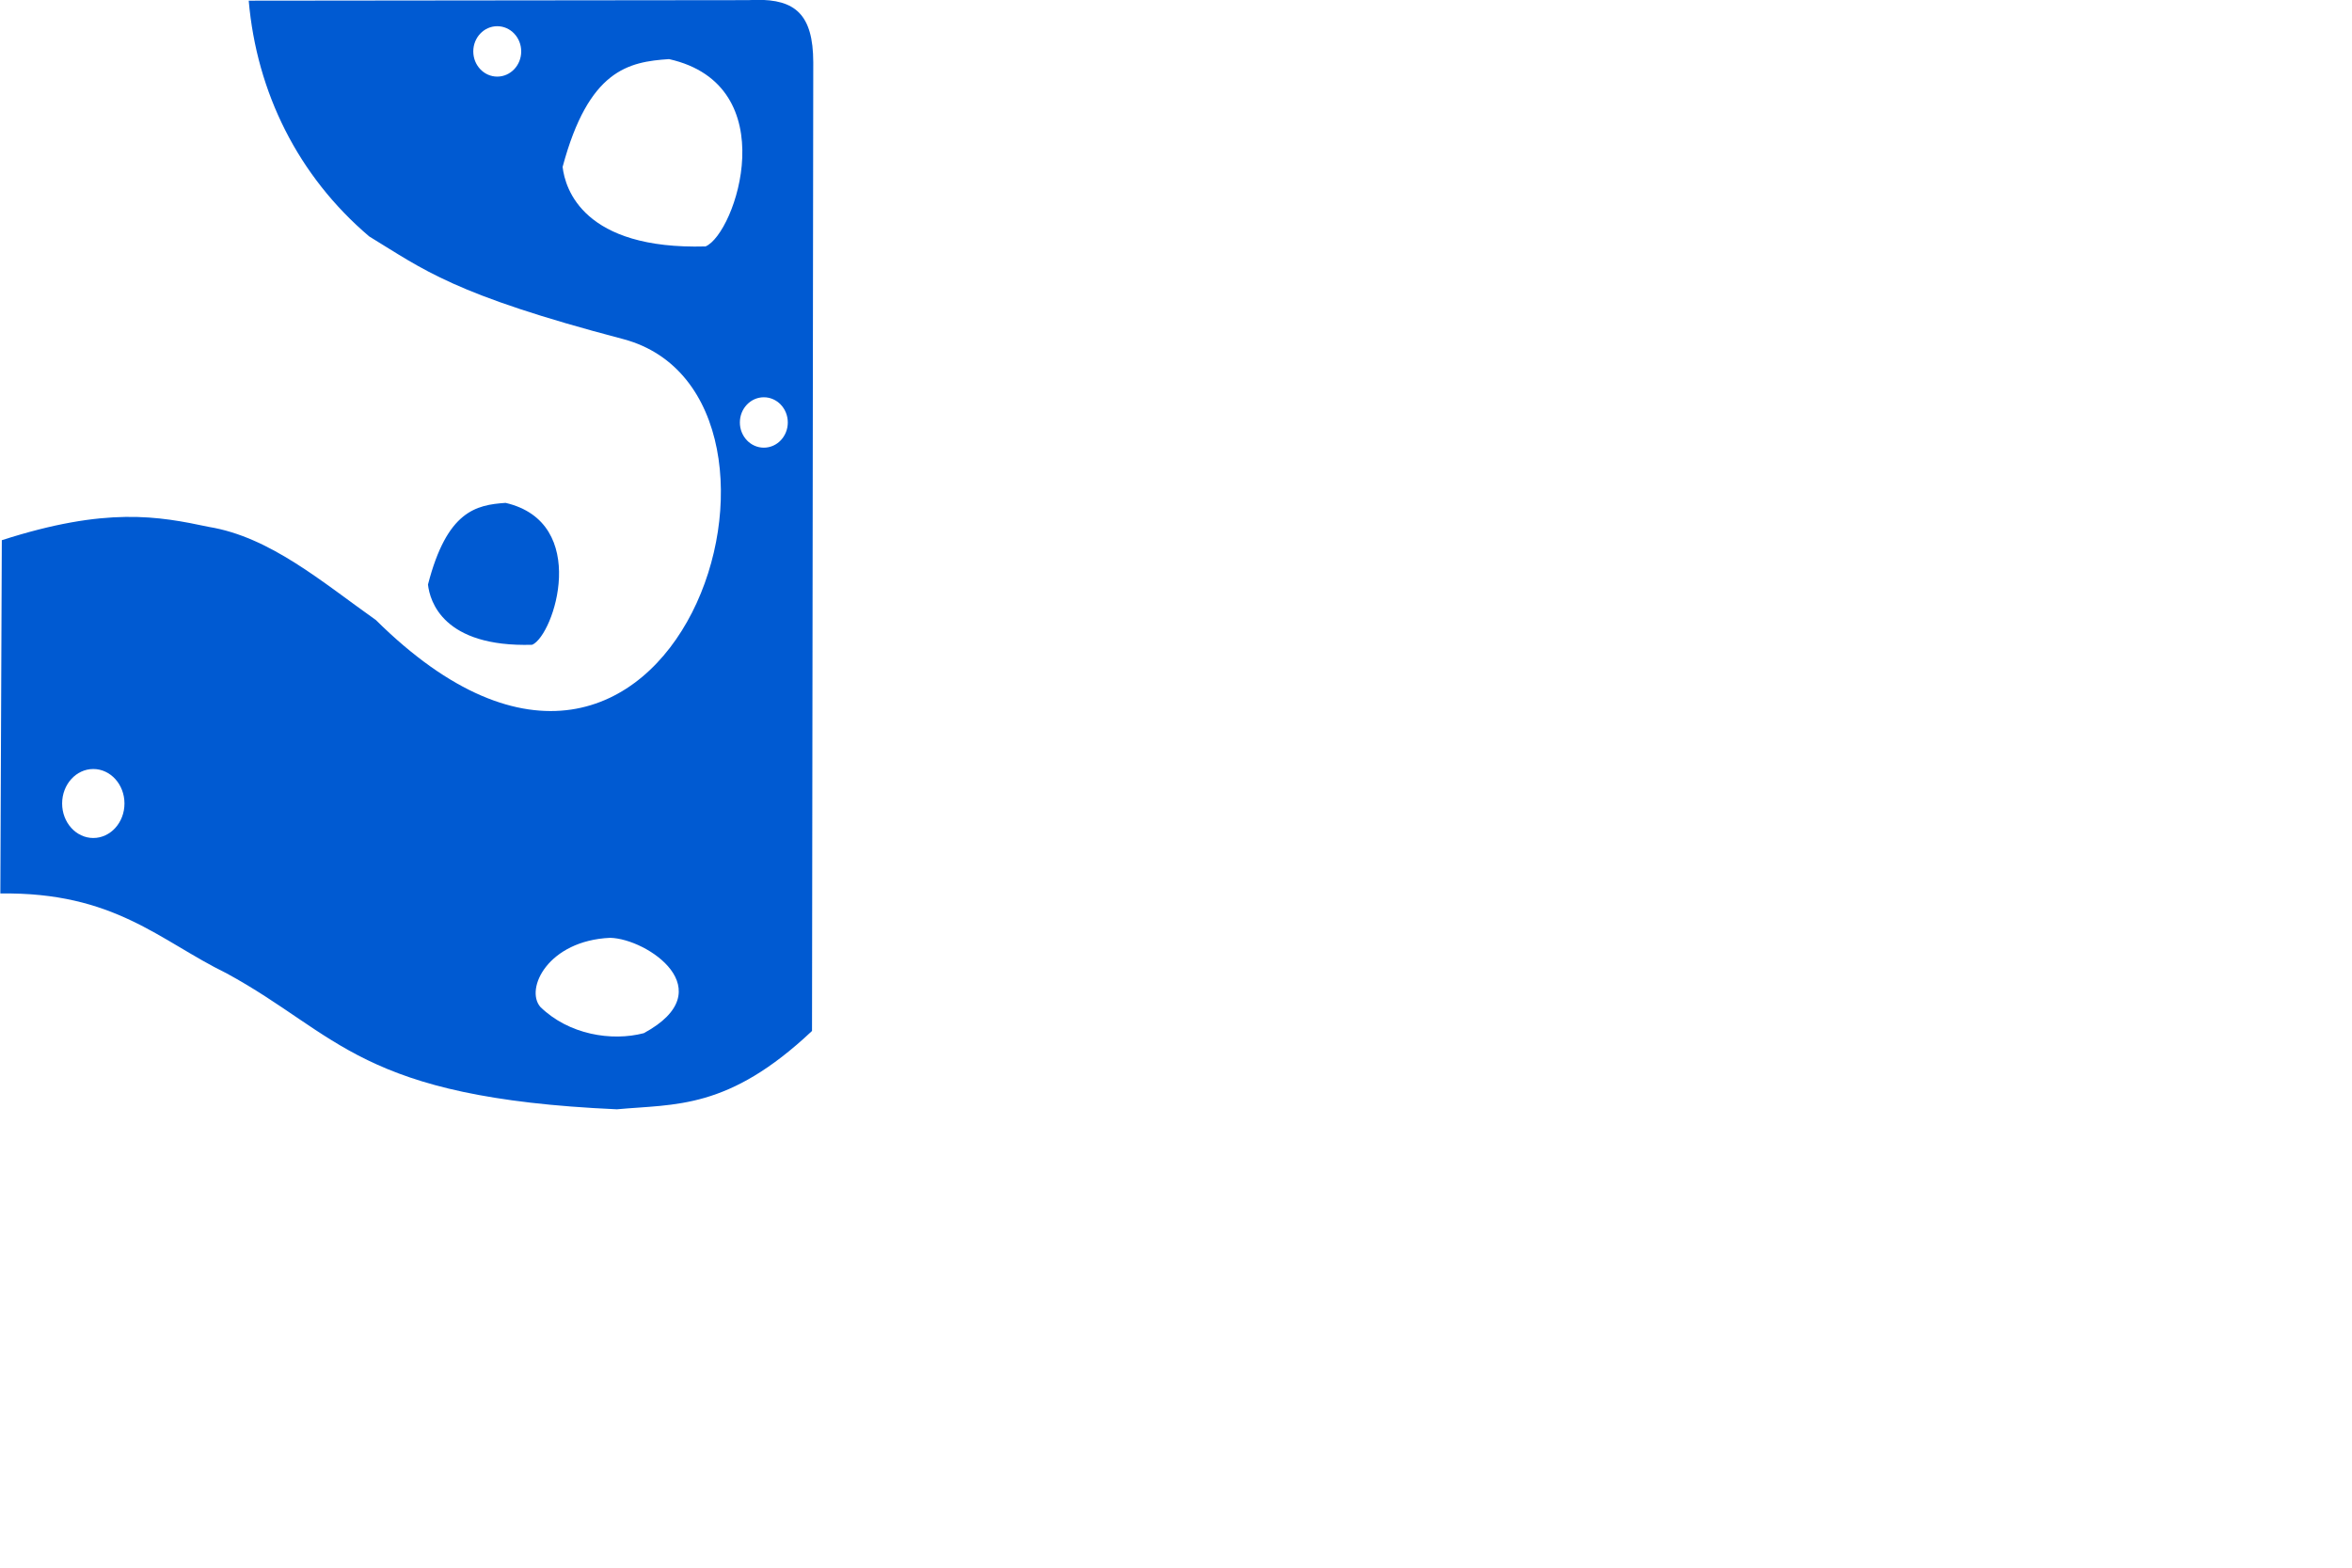 <?xml version="1.0" encoding="UTF-8" standalone="no"?>
<svg
   xmlns:dc="http://purl.org/dc/elements/1.1/"
   xmlns:cc="http://creativecommons.org/ns#"
   xmlns:rdf="http://www.w3.org/1999/02/22-rdf-syntax-ns#"
   xmlns:svg="http://www.w3.org/2000/svg"
   xmlns="http://www.w3.org/2000/svg"
   xmlns:sodipodi="http://sodipodi.sourceforge.net/DTD/sodipodi-0.dtd"
   xmlns:inkscape="http://www.inkscape.org/namespaces/inkscape"
   sodipodi:docname="welcome.svg"
   width="300mm"
   height="200mm"
   viewBox="0 0 300 200"
   version="1.1"
   id="svg8"
   inkscape:version="1.0 (4035a4f, 2020-05-01)">
  <defs
     id="defs2" />
  <sodipodi:namedview
     inkscape:window-maximized="0"
     inkscape:window-y="188"
     inkscape:window-x="0"
     inkscape:window-height="1080"
     inkscape:window-width="1920"
     id="base"
     pagecolor="#ffffff"
     bordercolor="#666666"
     borderopacity="1.0"
     inkscape:pageopacity="0.0"
     inkscape:pageshadow="2"
     inkscape:zoom="0.98994949"
     inkscape:cx="507.45327"
     inkscape:cy="234.65741"
     inkscape:document-units="mm"
     inkscape:current-layer="layer3"
     inkscape:document-rotation="0"
     showgrid="false" />
  <g
     style="display:none"
     inkscape:label="Capa 1"
     inkscape:groupmode="layer"
     id="layer1">
    <path
       d="m 16.203,88.979 a 3.214,2.978 0 0 1 -3.214,2.978 3.214,2.978 0 0 1 -3.214,-2.978 3.214,2.978 0 0 1 3.214,-2.978 3.214,2.978 0 0 1 3.214,2.978 m 27.733,2.41 a 10.819,7.748 0 0 1 -10.819,7.748 10.819,7.748 0 0 1 -10.819,-7.748 10.819,7.748 0 0 1 10.819,-7.748 10.819,7.748 0 0 1 10.819,7.748 M 77.852,31.574 a 3.772,3.536 0 0 1 -3.772,3.536 3.772,3.536 0 0 1 -3.772,-3.536 3.772,3.536 0 0 1 3.772,-3.536 3.772,3.536 0 0 1 3.772,3.536 m 17.387,25.561 a 3.772,3.536 0 0 1 -3.772,3.536 3.772,3.536 0 0 1 -3.772,-3.536 3.772,3.536 0 0 1 3.772,-3.536 3.772,3.536 0 0 1 3.772,3.536 m 1.87,-17.67 a 8.052,7.768 0 0 1 -8.052,7.768 8.052,7.768 0 0 1 -8.052,-7.768 8.052,7.768 0 0 1 8.052,-7.768 8.052,7.768 0 0 1 8.052,7.768 M 0,0 0.046,28.448 c 2.271,2.58 7.885,4.251 14.788,4.694 9.681,0.274 21.001,-2.903 35.547,-8.686 11.163,-3.311 21.242,-7.528 34.344,-4.677 11.983,3.564 15.481,12.783 20.312,21.114 V 0 Z m 92.081,5.793 c 2.314,8e-5 4.189,1.833 4.189,4.095 1.6e-4,2.262 -1.876,4.095 -4.189,4.095 -2.314,1.99e-4 -4.19,-1.833 -4.19,-4.095 1.2e-4,-2.262 1.876,-4.095 4.19,-4.095 z m -44.743,8.3 c 1.722,8.4e-5 3.118,1.439 3.118,3.213 -4e-5,1.774 -1.396,3.213 -3.118,3.213 -1.722,-8.4e-5 -3.118,-1.438 -3.118,-3.213 -2.4e-4,-1.774 1.396,-3.213 3.118,-3.213 z"
       style="display:inline;fill:#005ad2;fill-opacity:1;stroke:none;stroke-width:0.098;stroke-linejoin:round;stroke-opacity:1;paint-order:fill markers stroke"
       id="path1106-6-1-3-6" />
  </g>
  <g
     style="display:inline"
     inkscape:label="Capa 2"
     id="layer2"
     inkscape:groupmode="layer">
    <path
       transform="scale(0.265)"
       d="m 363.982,-0.074 c -1.241,0.016 -2.525,0.064 -3.854,0.143 L 119.717,0.32 c 3.829,44.223 23.807,84.462 57.996,113.504 26.186,15.942 40.215,27.878 122.398,49.457 102.524,27.536 25.214,278.3 -119.195,135.209 C 155.013,280.167 130.002,258.492 100.502,253.658 76.174,248.498 51.196,243.871 0.875,260.062 L 0.164,430.141 c 54.924,-0.806 76.616,22.673 108.877,38.428 54.347,29.576 63.828,59.972 187.869,65.469 28.22,-2.619 53.558,0.357 93.934,-37.717 l 0.598,-466.363 c -0.05,-23.136 -8.847,-30.264 -27.459,-30.031 z M 239.336,12.619 c 6.371,10e-6 11.535,5.432 11.535,12.131 0,6.699 -5.164,12.131 -11.535,12.131 -6.371,1.2e-5 -11.535,-5.432 -11.535,-12.131 0,-6.699 5.164,-12.131 11.535,-12.131 z m 82.699,15.836 c 55.994,12.574 32.088,83.986 17.566,90.178 -58.816,1.667 -67.598,-27.731 -68.803,-38.279 12.529,-46.758 31.685,-50.607 51.236,-51.898 z m 45.615,162.799 c 6.371,-2e-5 11.535,5.43 11.535,12.129 0,6.699 -5.164,12.131 -11.535,12.131 -6.371,1e-5 -11.535,-5.432 -11.535,-12.131 10e-6,-6.699 5.164,-12.129 11.535,-12.129 z M 243.359,242.094 C 229.103,243.072 215.136,245.988 206,281.41 c 0.879,7.991 7.283,30.263 50.17,29 10.589,-4.69 28.018,-58.791 -12.811,-68.316 z M 44.906,370.217 c 8.286,1e-5 15.004,7.433 15.004,16.604 -7e-6,9.17 -6.718,16.604 -15.004,16.604 -8.286,0 -15.002,-7.433 -15.002,-16.604 0,-9.17 6.716,-16.604 15.002,-16.604 z m 248.801,81.271 c 17.808,0.434 54.502,25.111 16.189,45.9 -15.543,4.071 -36.173,0.692 -49.812,-12.631 -7.519,-8.732 3.718,-31.947 33.623,-33.27 z"
       style="fill:#005ad2;fill-opacity:1;stroke:none;stroke-width:0.327;stroke-linejoin:round;stroke-opacity:1;paint-order:fill markers stroke"
       id="path1100" />
  </g>
  <g
     style="display:none"
     inkscape:label="Capa 3"
     id="layer3"
     inkscape:groupmode="layer">
    <path
       transform="scale(0.265)"
       d="m 0.5,0.5 v 142.432 c 8.43,3.051 17.675,4.677 28.789,3.031 66.434,-22.54 88.52,-39.385 118.187,-40.912 55.211,-5.713 95.3,3.697 131.826,16.668 106.934,52.327 90.457,216.064 -60.105,159.098 -28.817,-8.477 -58.951,-21.402 -102.529,-17.172 -34.912,2.744 -75.696,10.549 -115.916,46.467 v 86.621 c 20.194,0.964 45.551,4.508 66.418,8.838 29.933,8.527 55.572,23.848 95.965,28.791 37.699,0.653 79.764,-20.767 121.723,-20.709 56.988,1.664 80.705,14.688 111.623,25.254 V 0.5 Z m 234.355,10.055 c 9.371,-1e-6 16.967,6.014 16.967,13.432 0,7.418 -7.596,13.432 -16.967,13.432 -9.371,0 -16.967,-6.014 -16.967,-13.432 0,-7.418 7.596,-13.432 16.967,-13.432 z m 86.254,3.104 c 23.55,-0.137 42.01,13.017 45.57,31.035 0.75,22.941 -37.652,49.071 -60.355,42.428 -27.759,-6.332 -35.504,-51.165 7.322,-72.984 2.534,-0.308 5.027,-0.464 7.463,-0.479 z m 46.834,84.434 c 4.959,1.1e-5 8.979,4.81 8.979,10.746 -2e-5,5.936 -4.019,10.748 -8.979,10.748 -4.959,1e-5 -8.98,-4.812 -8.98,-10.748 -1e-5,-5.936 4.021,-10.746 8.98,-10.746 z M 307.461,309.057 c 9.23,-1e-5 16.711,6.238 16.711,13.934 -10e-6,7.695 -7.481,13.936 -16.711,13.936 -9.23,-10e-6 -16.713,-6.24 -16.713,-13.936 0,-7.695 7.483,-13.934 16.713,-13.934 z M 49.619,325.539 c 7.17,0 12.982,4.908 12.982,10.963 3.1e-5,6.054 -5.812,10.963 -12.982,10.963 -7.17,-10e-6 -12.982,-4.908 -12.982,-10.963 -6e-6,-6.054 5.812,-10.963 12.982,-10.963 z m 37.123,33.945 c 6.554,1e-5 11.867,4.352 11.867,9.721 -2.3e-5,5.369 -5.313,9.721 -11.867,9.721 -6.554,0 -11.867,-4.352 -11.867,-9.721 -3e-5,-5.369 5.313,-9.721 11.867,-9.721 z"
       style="fill:#005ad2;fill-opacity:1;stroke:none;stroke-width:1px;stroke-linecap:butt;stroke-linejoin:miter;stroke-opacity:1"
       id="path1082" />
  </g>
</svg>
